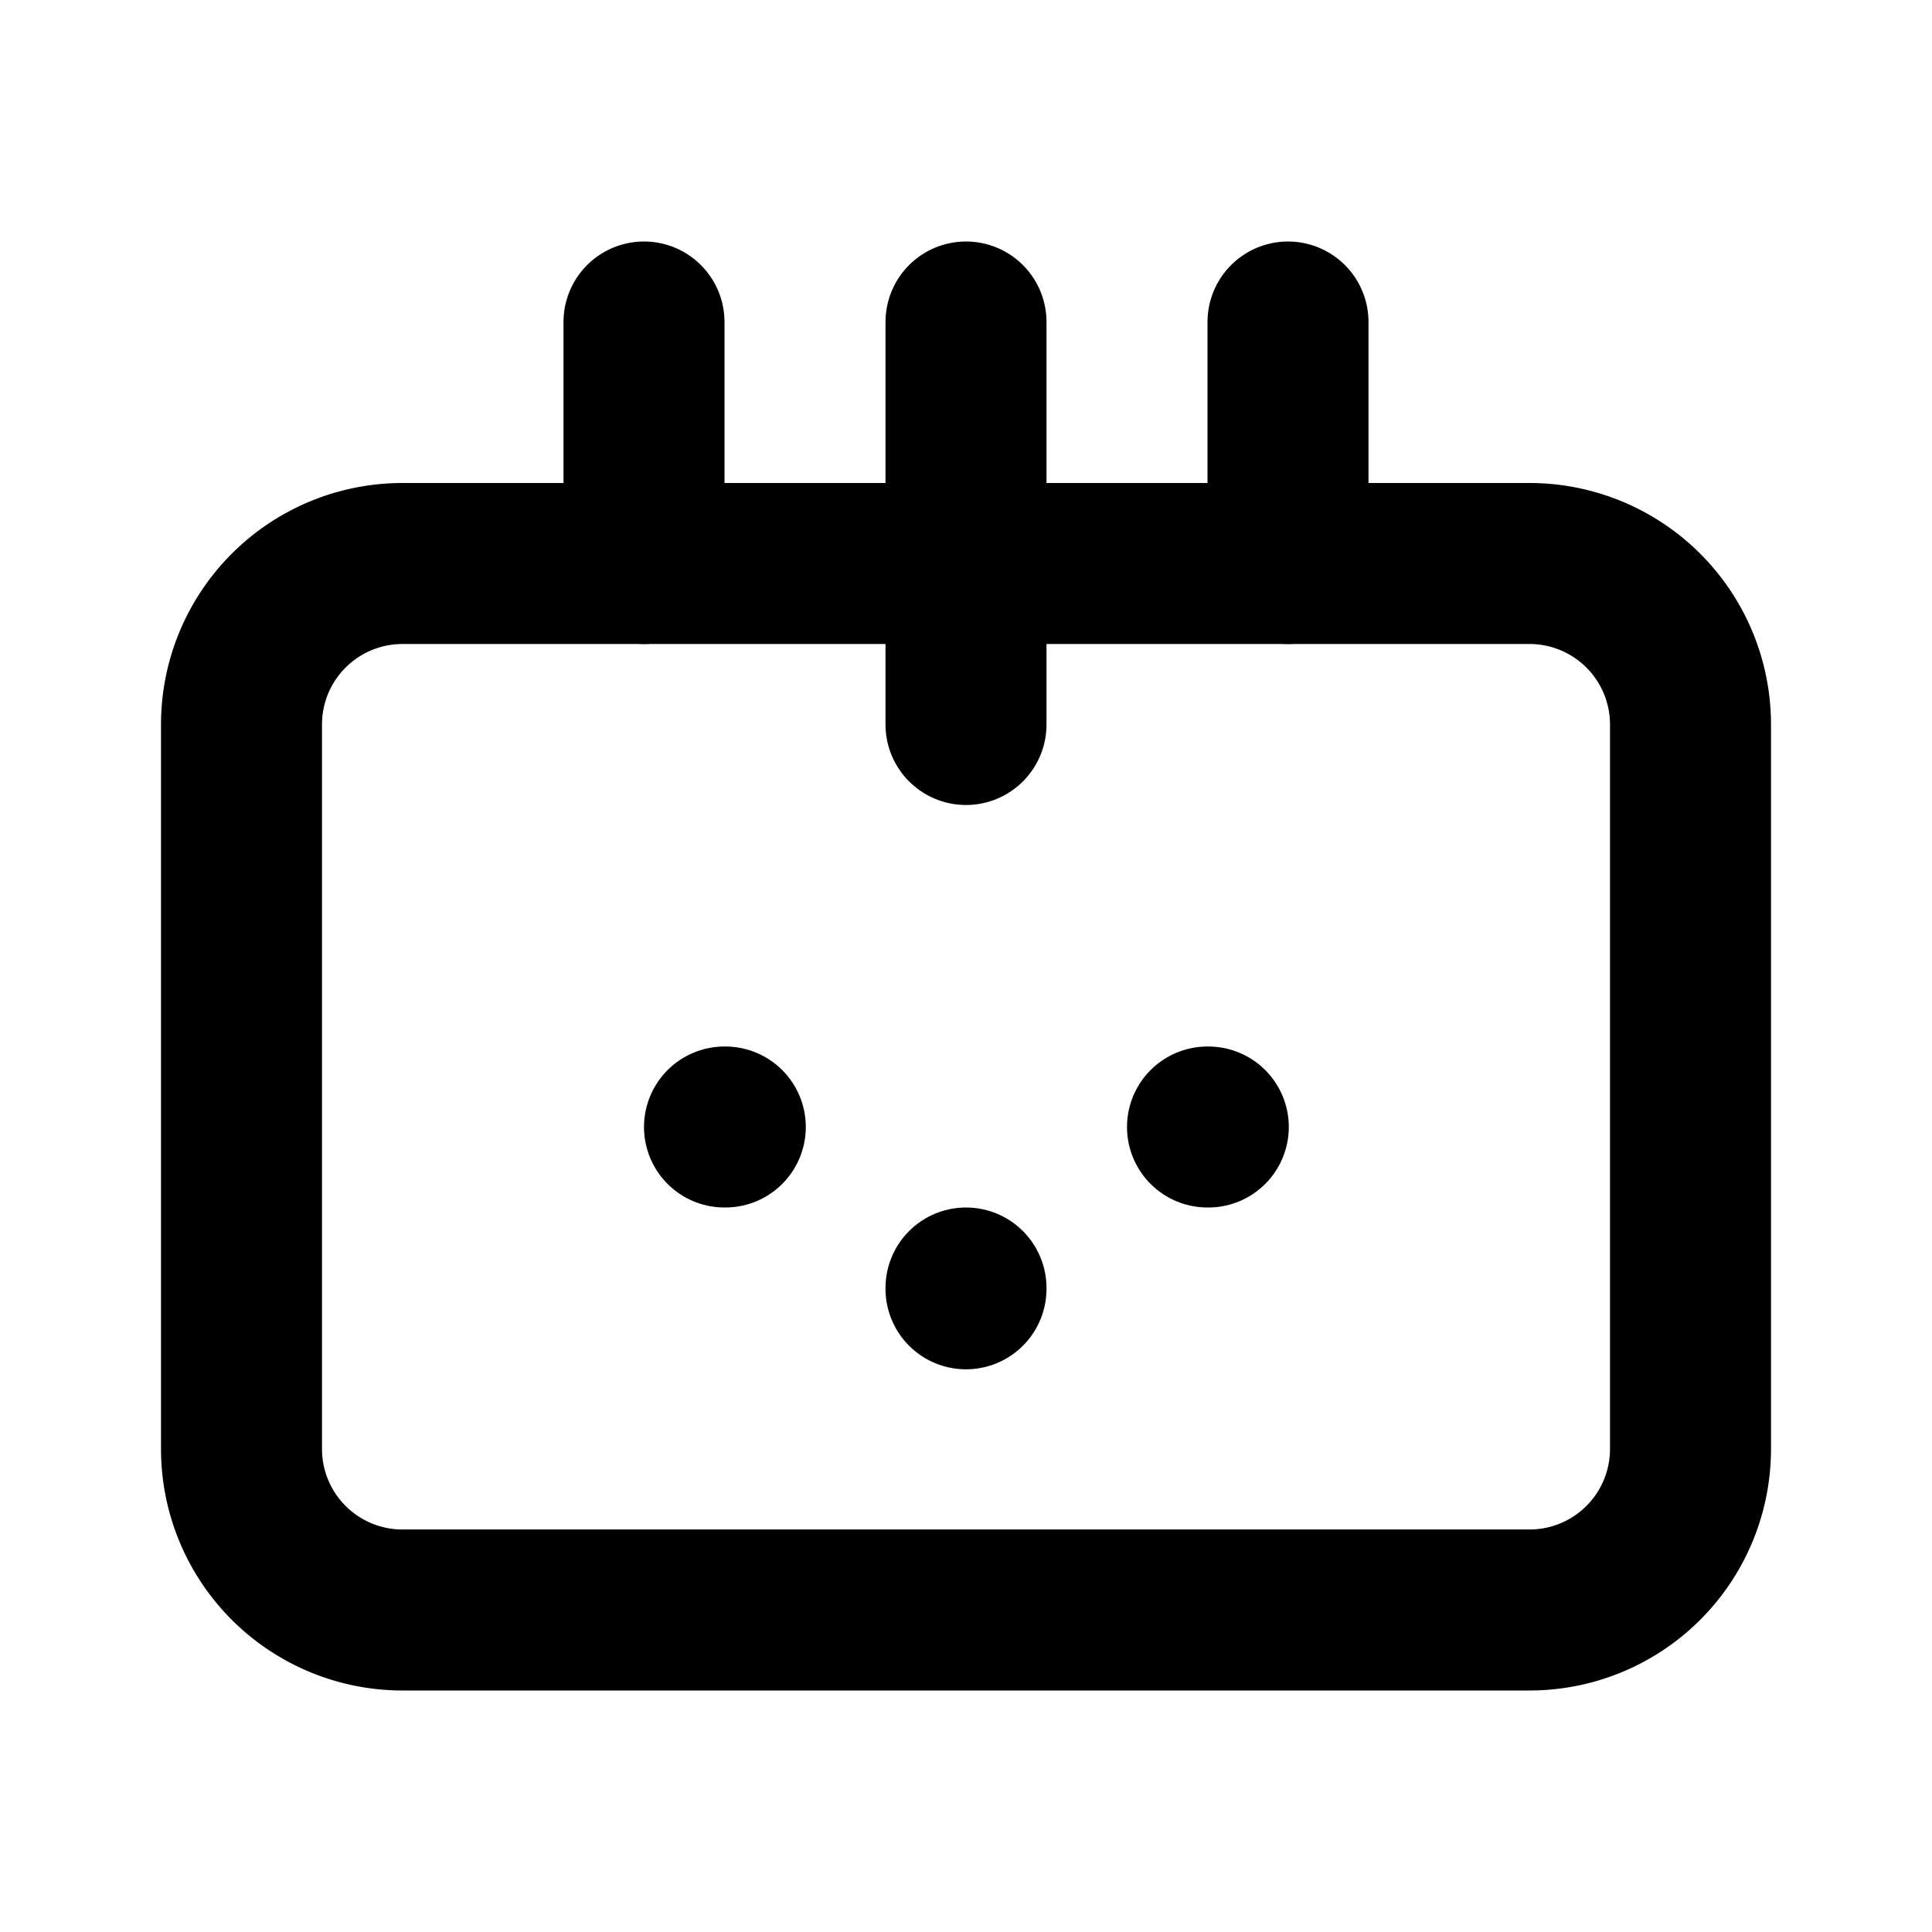 <svg xmlns="http://www.w3.org/2000/svg" viewBox="0 0 24 24" fill="none" stroke="currentColor" stroke-width="2" stroke-linecap="round" stroke-linejoin="round">
  <path d="M3 9a2 2 0 0 1 2-2h14a2 2 0 0 1 2 2v9a2 2 0 0 1-2 2H5a2 2 0 0 1-2-2V9z"/>
  <path d="M12 4v5"/>
  <path d="M8 4v3"/>
  <path d="M16 4v3"/>
  <path d="M9 14h.01"/>
  <path d="M15 14h.01"/>
  <path d="M12 16v.01"/>
</svg> 